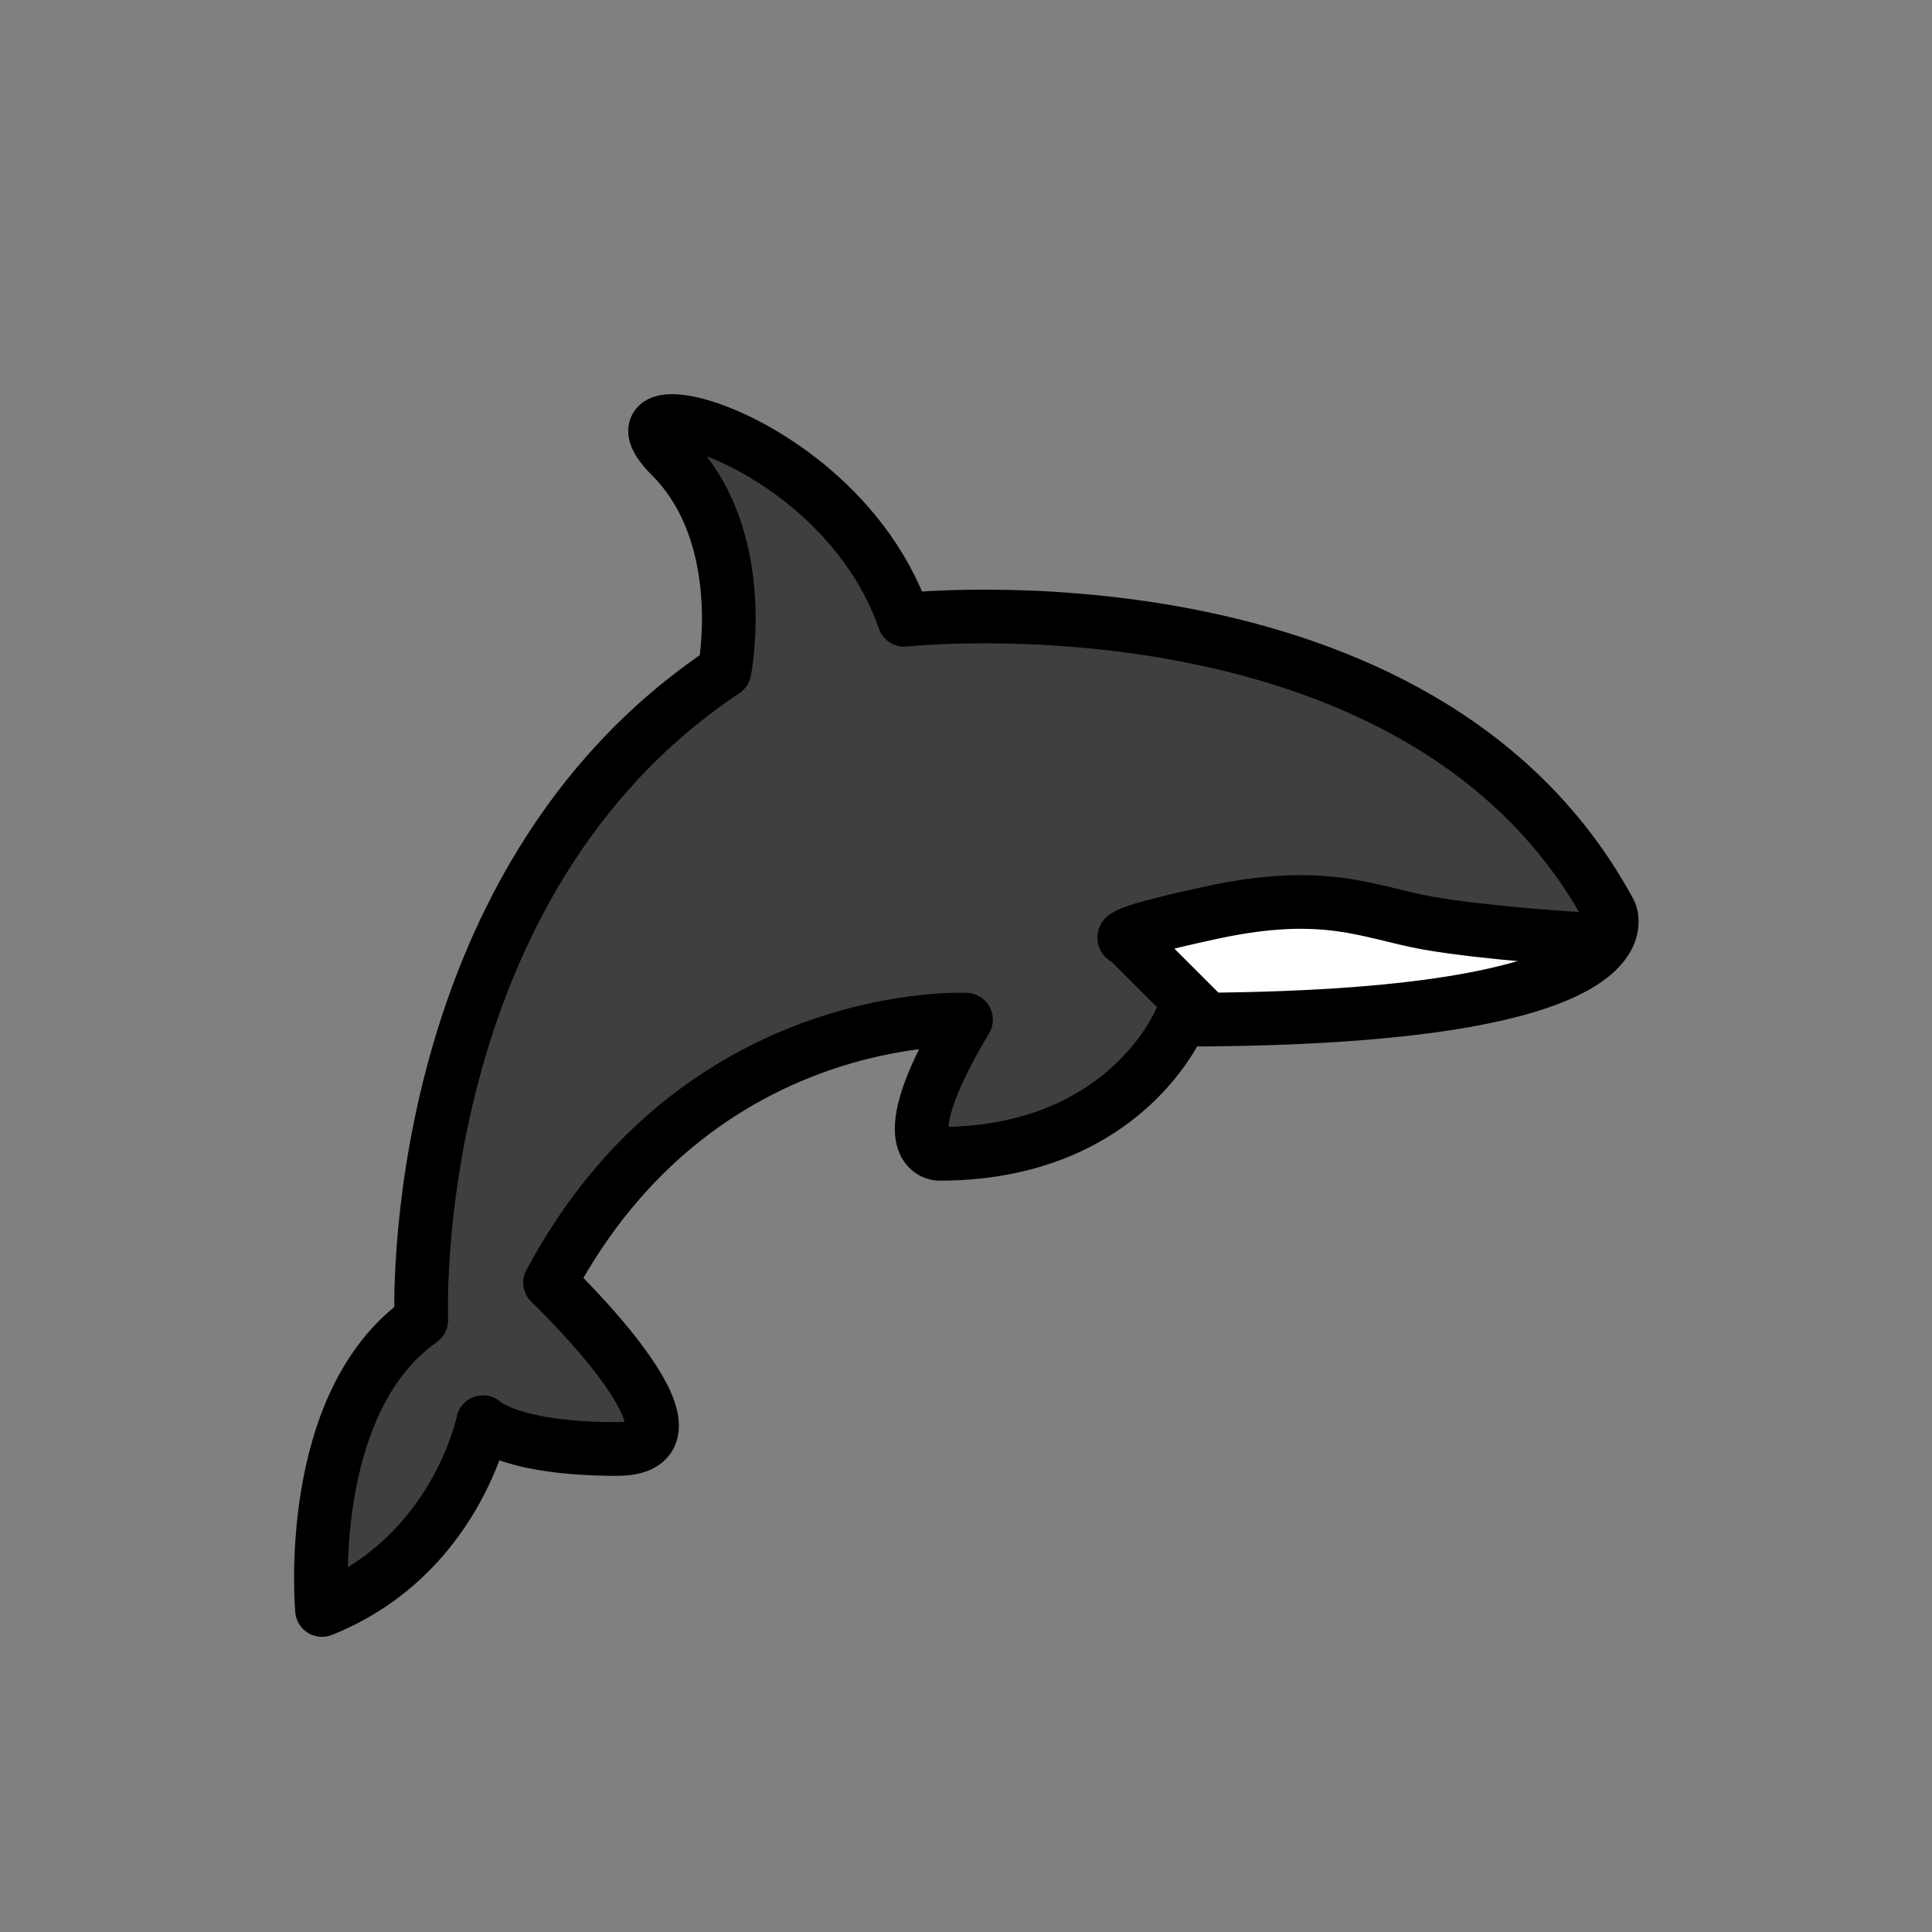 <?xml version="1.0" encoding="utf-8"?>
<!-- Generator: Adobe Illustrator 19.1.0, SVG Export Plug-In . SVG Version: 6.00 Build 0)  -->
<svg version="1.1" id="emoji" xmlns="http://www.w3.org/2000/svg" xmlns:xlink="http://www.w3.org/1999/xlink" x="0px" y="0px"
	 viewBox="0 0 72 72" enable-background="new 0 0 72 72" xml:space="preserve">
<rect x="0" y="0" width="72" height="72" fill="#808080" stroke="none"/>
<g id="_xD83D__xDC0B_">
	<path fill="#3F3F3F" d="M12,60c0,0-0.7-7.7,3.7-10.8C15.7,49.2,15,33,27,25c0,0,1-5-2-8s6.3-0.8,8.7,6.1C33.7,23.1,53,21,60,34
		c0,0,2,4-16,4c0,0-2,5-9,5c0,0-2,0,1-5c0,0-10-0.5-15.5,9.8c0,0,6.5,6.2,2.5,6.2s-5-1-5-1S17,58,12,60z"/>
	<path fill="#FFFFFF" d="M59,35.3c0,0-3.5-0.2-5.8-0.7c-2.2-0.5-3.9-1.7-8.1-0.5S42,35.3,42,35.3l3,3.7"/>
	<path fill="none" stroke="#000000" stroke-width="2" stroke-linecap="round" stroke-linejoin="round" stroke-miterlimit="10" d="
		M12,60c0,0-0.7-7.7,3.7-10.8C15.7,49.2,15,33,27,25c0,0,1-5-2-8s6.3-0.8,8.7,6.1C33.7,23.1,53,21,60,34c0,0,2,4-16,4c0,0-2,5-9,5
		c0,0-2,0,1-5c0,0-10-0.5-15.5,9.8c0,0,6.5,6.2,2.5,6.2s-5-1-5-1S17,58,12,60z"/>
	<path fill="none" stroke="#000000" stroke-width="2" stroke-linecap="round" stroke-linejoin="round" stroke-miterlimit="10" d="
		M59,35c0,0-3.5-0.2-5.8-0.6C51,34,49.4,33.1,45.2,34S42,35,42,35l3,3"/>
</g>
</svg>
